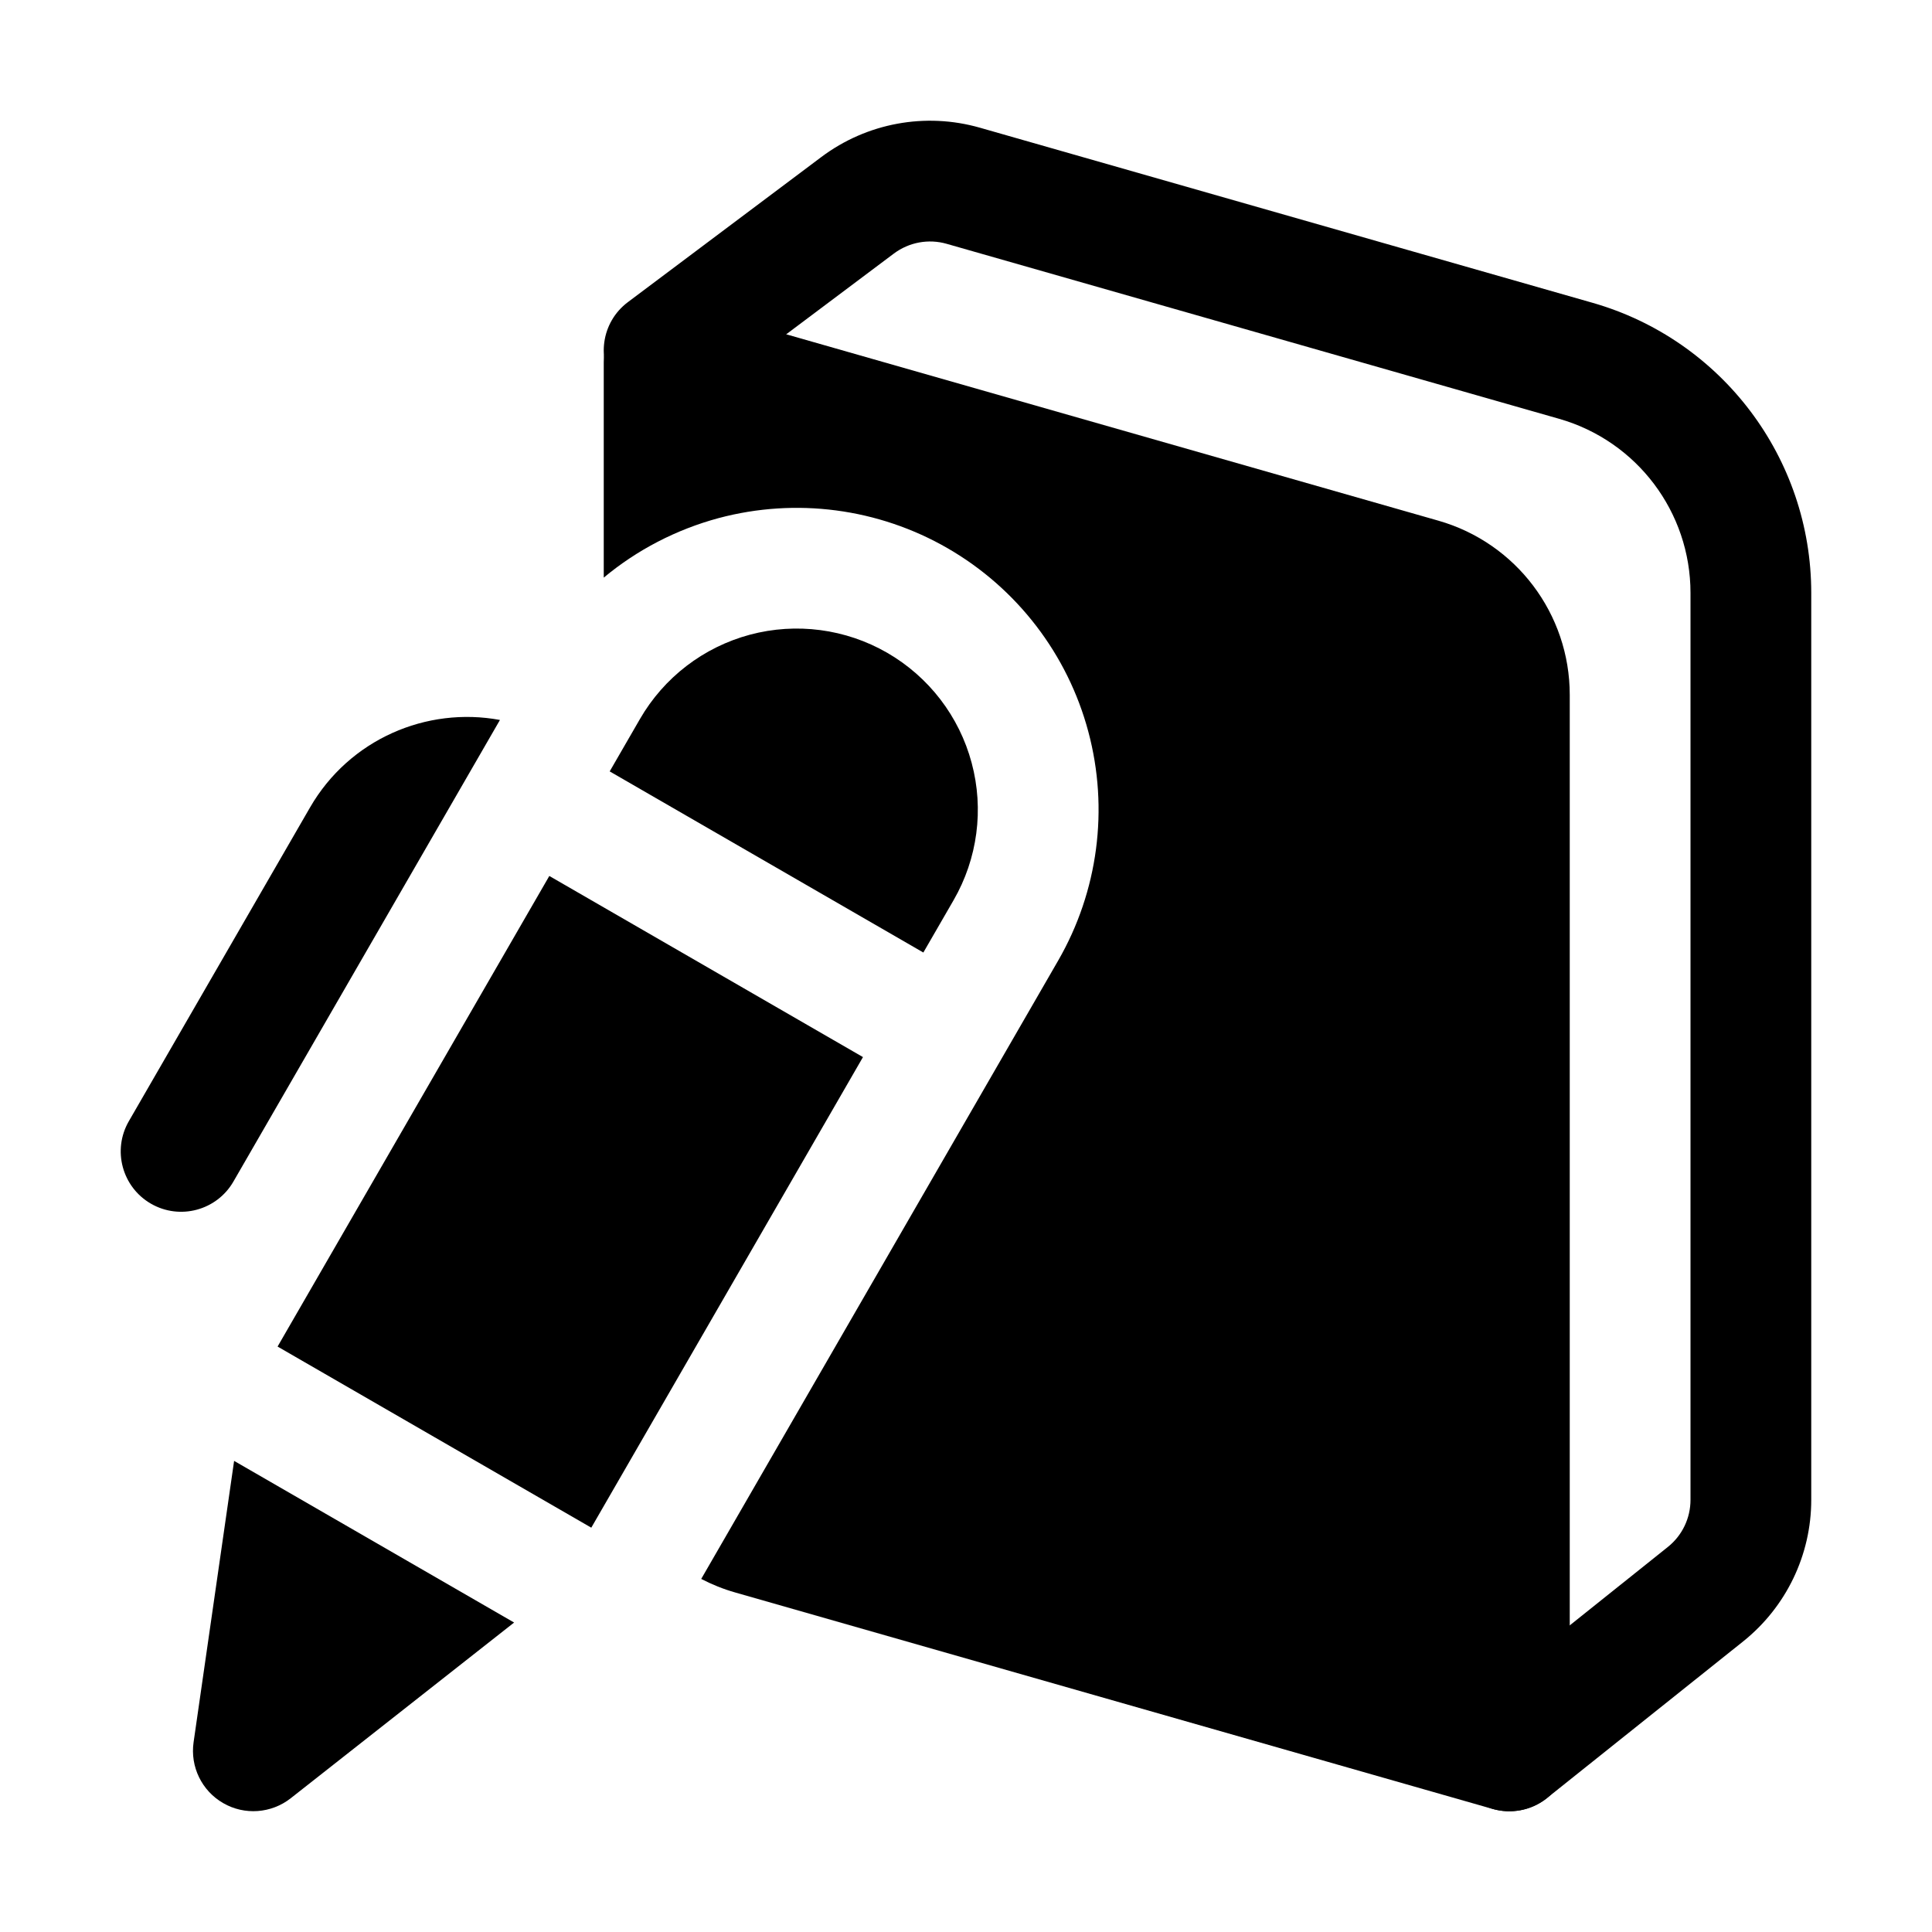 <svg width="40" height="40" viewBox="0 0 40 40" fill="none" xmlns="http://www.w3.org/2000/svg">
<path fill-rule="evenodd" clip-rule="evenodd" d="M11.373 18.136L5.747 27.879L12.242 31.629L17.867 21.886L11.373 18.136ZM12.623 15.971L19.117 19.721L19.742 18.639C20.24 17.777 20.375 16.754 20.117 15.794C19.86 14.832 19.231 14.014 18.37 13.516C17.509 13.019 16.485 12.884 15.525 13.141C14.564 13.399 13.745 14.027 13.248 14.889L12.623 15.971ZM4.847 30.246L4.008 36.071C3.935 36.578 4.178 37.076 4.62 37.331C5.062 37.587 5.616 37.547 6.019 37.231L10.644 33.593L4.847 30.246ZM4.832 24.464L10.351 14.906C8.832 14.624 7.234 15.305 6.418 16.719L2.667 23.214C2.322 23.811 2.527 24.576 3.125 24.921C3.723 25.266 4.487 25.061 4.832 24.464Z" fill="black"/>
<path fill-rule="evenodd" clip-rule="evenodd" d="M32.03 37.226C32.03 37.226 34.642 35.139 36.091 33.983C36.981 33.27 37.5 32.193 37.5 31.052C37.5 27.634 37.5 17.755 37.5 12.276C37.5 9.486 35.65 7.034 32.968 6.268C28.997 5.133 22.856 3.379 20.288 2.644C19.159 2.321 17.945 2.546 17.006 3.25C15.549 4.344 13 6.255 13 6.255C12.447 6.669 12.336 7.453 12.75 8.005C13.164 8.558 13.947 8.669 14.5 8.255L18.506 5.25C18.82 5.015 19.224 4.94 19.6 5.048L32.28 8.671C33.89 9.131 35 10.602 35 12.276C35 17.755 35 27.634 35 31.052C35 31.433 34.828 31.791 34.53 32.029C33.083 33.186 30.47 35.274 30.47 35.274C29.931 35.704 29.843 36.491 30.274 37.03C30.704 37.569 31.491 37.657 32.03 37.226Z" fill="black"/>
<path fill-rule="evenodd" clip-rule="evenodd" d="M12.5 11.959C13.188 11.386 13.998 10.964 14.877 10.727C16.479 10.299 18.185 10.523 19.62 11.351C21.056 12.18 22.104 13.546 22.532 15.146C22.961 16.747 22.736 18.454 21.907 19.89L14.518 32.69C14.739 32.805 14.974 32.9 15.22 32.97C19.695 34.249 30.906 37.453 30.906 37.453C31.284 37.56 31.69 37.484 32.002 37.248C32.316 37.011 32.5 36.642 32.5 36.25V14.386C32.5 12.711 31.39 11.24 29.78 10.78C25.305 9.501 14.094 6.297 14.094 6.297C13.716 6.19 13.31 6.266 12.998 6.502C12.684 6.739 12.5 7.107 12.5 7.5V11.959Z" fill="black"/>
</svg>
